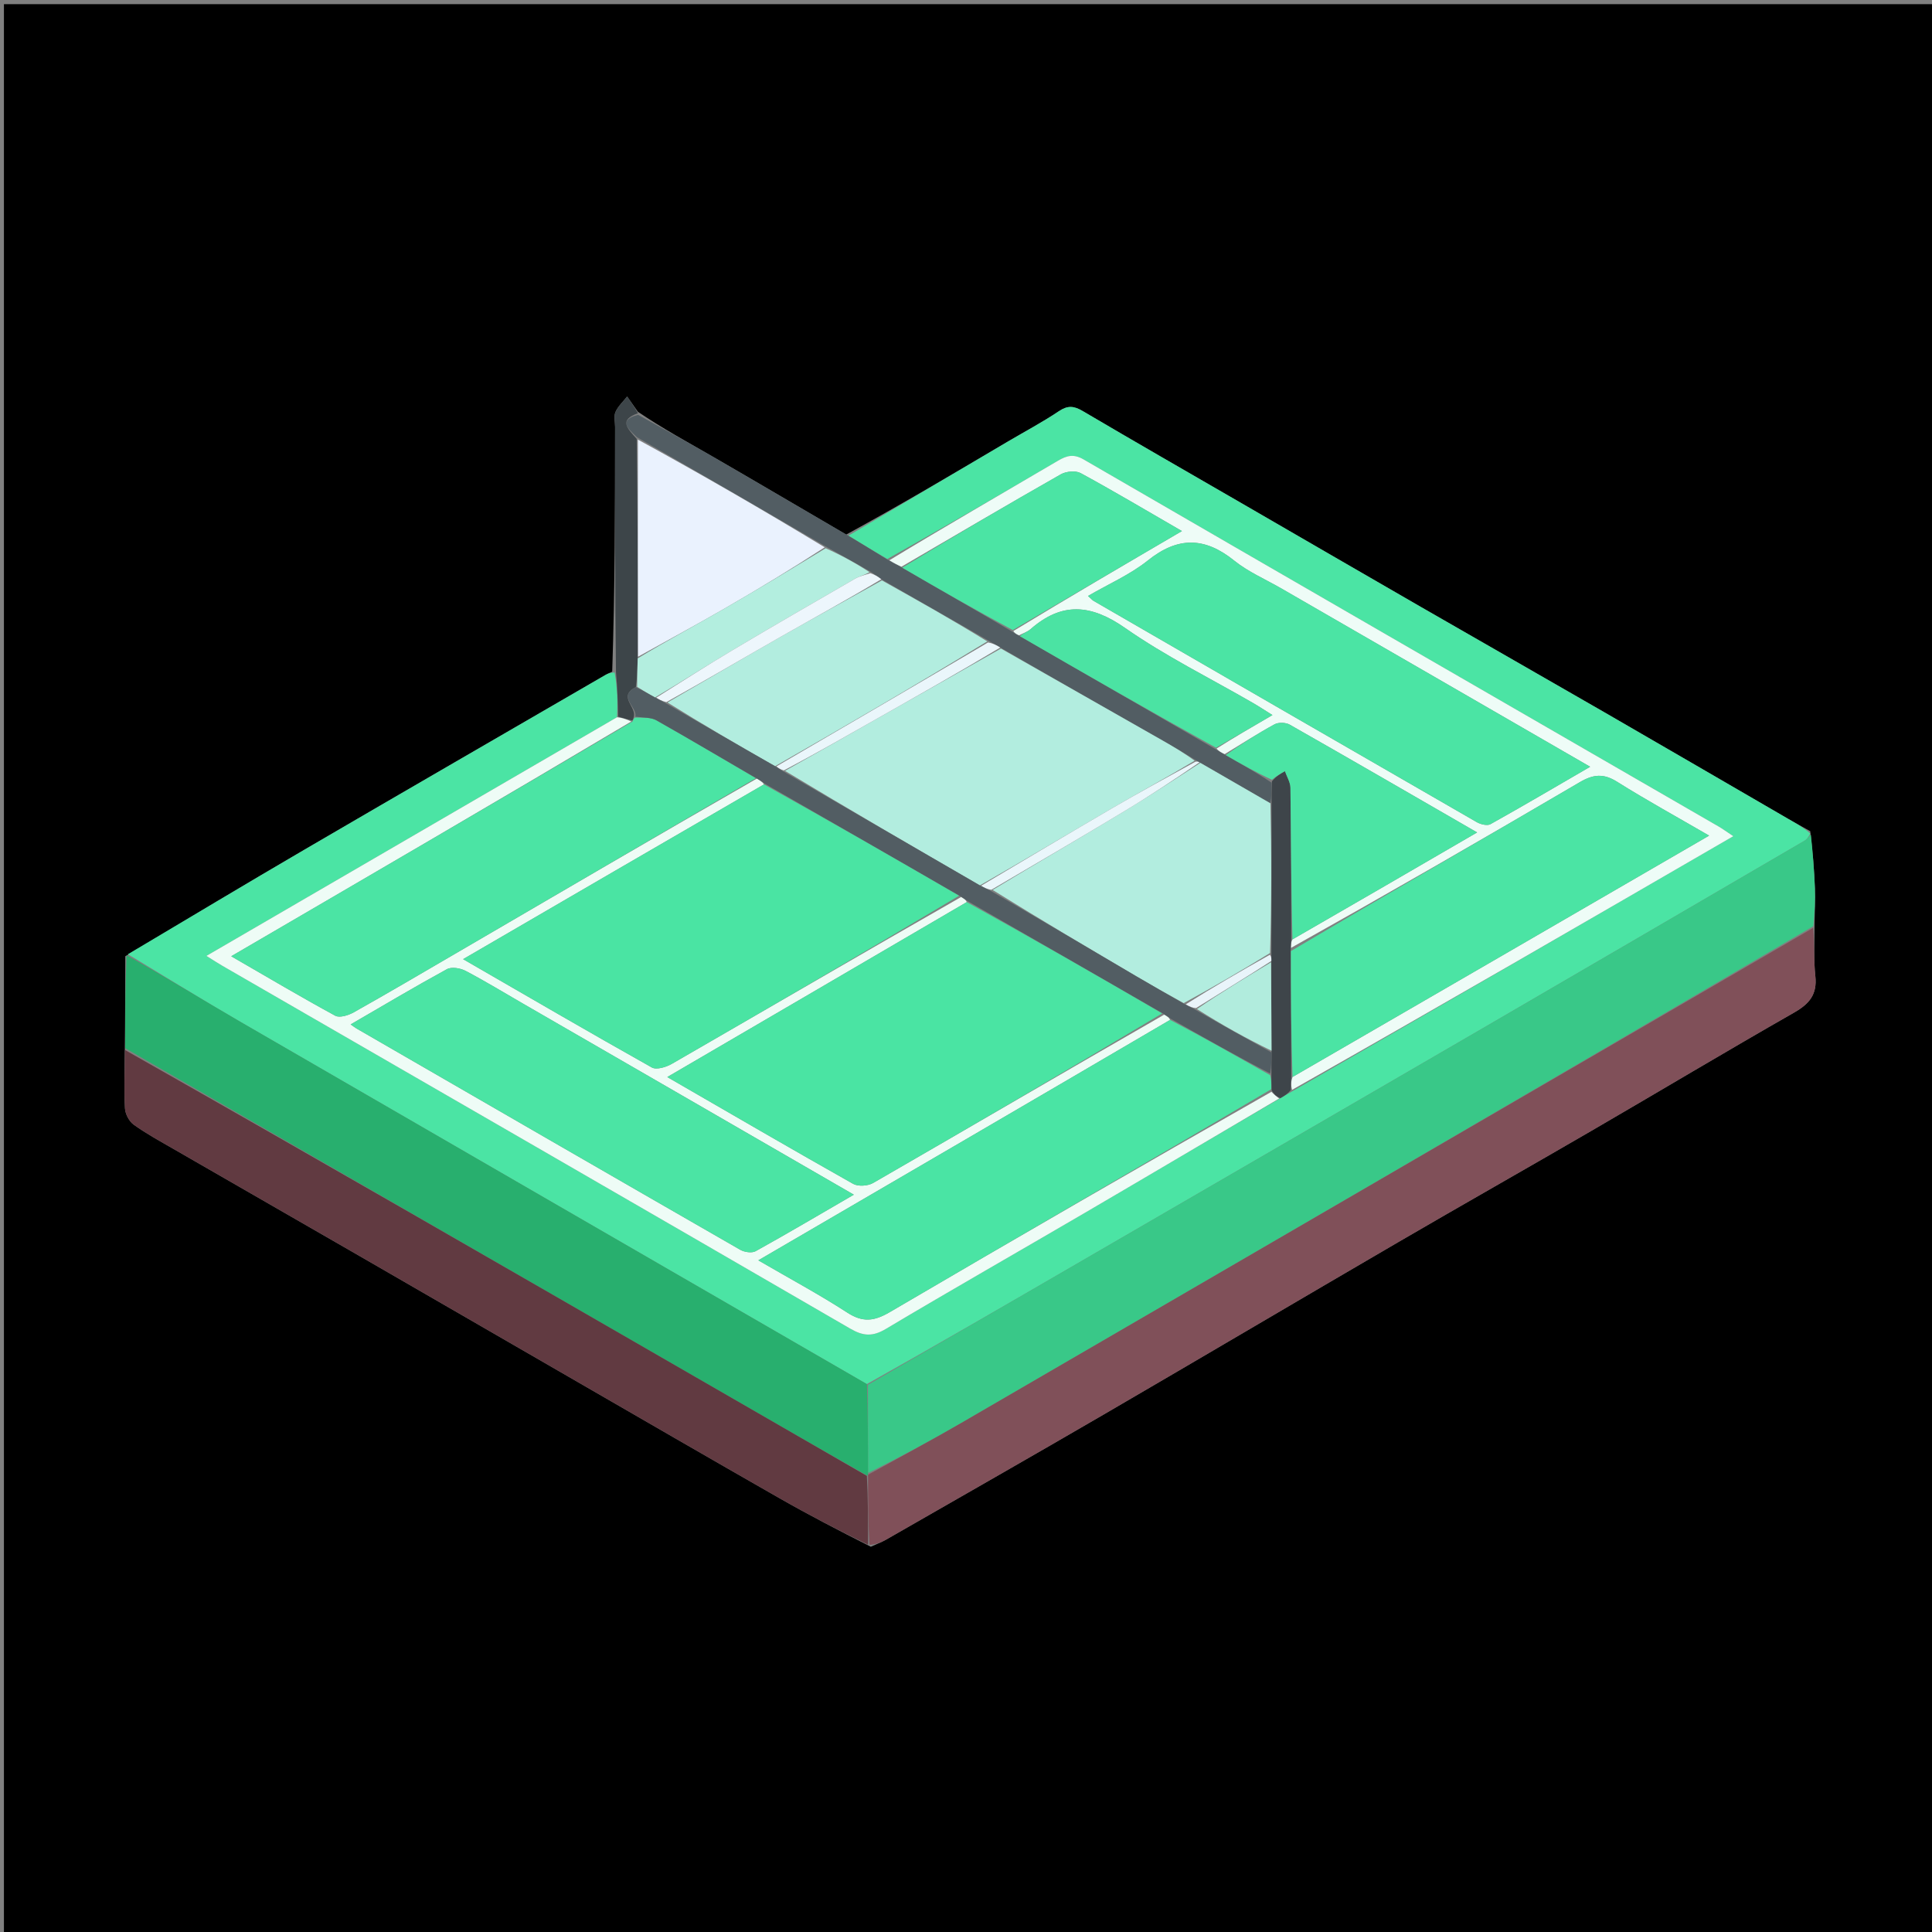 <svg version="1.1" id="Layer_1" xmlns="http://www.w3.org/2000/svg" xmlns:xlink="http://www.w3.org/1999/xlink" x="0px" y="0px"
	 width="100%" viewBox="0 0 512 512" enable-background="new 0 0 512 512" xml:space="preserve">
<rect x="0" y="0" width="512" height="512" fill="#808080" stroke="none"/>
<path fill="#000000" opacity="1" stroke="none" 
	d="
M336,513 
	C224.027,513 112.554,513 1.041,513 
	C1.041,342.402 1.041,171.804 1.041,1.103 
	C171.556,1.103 342.112,1.103 512.834,1.103 
	C512.834,171.667 512.834,342.333 512.834,513 
	C454.138,513 395.319,513 336,513 
M169.039,109.116 
	C168.092,107.768 167.144,106.421 166.196,105.073 
	C165.136,106.427 163.79,107.652 163.112,109.176 
	C162.619,110.286 163.005,111.788 163.004,113.115 
	C162.988,134.684 162.972,156.253 162.242,177.989 
	C161.662,178.272 161.061,178.521 160.504,178.844 
	C133.932,194.253 107.335,209.617 80.807,225.101 
	C65.109,234.264 49.521,243.618 33.201,253.421 
	C33.192,261.539 33.184,269.656 33.065,278.739 
	C33.046,283.731 32.846,288.732 33.118,293.708 
	C33.2,295.224 34.219,297.173 35.438,298.048 
	C38.779,300.448 42.427,302.431 46.003,304.493 
	C62.467,313.988 78.956,323.44 95.421,332.933 
	C113.899,343.587 132.356,354.275 150.83,364.935 
	C169.436,375.673 188.019,386.453 206.678,397.099 
	C214.384,401.496 222.262,405.594 230.778,409.9 
	C232.119,409.284 233.517,408.767 234.792,408.035 
	C254.053,396.991 273.345,385.997 292.536,374.832 
	C318.545,359.699 344.447,344.382 370.449,329.236 
	C387.505,319.301 404.69,309.585 421.758,299.669 
	C439.674,289.26 457.453,278.612 475.449,268.344 
	C479.505,266.029 481.61,263.527 481.085,258.681 
	C480.62,254.397 480.884,250.034 480.875,244.807 
	C480.917,241.665 481.093,238.518 480.97,235.383 
	C480.78,230.544 480.386,225.714 479.731,220.272 
	C477.758,219.171 475.768,218.098 473.813,216.965 
	C457.65,207.598 441.51,198.188 425.328,188.852 
	C409.147,179.516 392.912,170.273 376.725,160.948 
	C360.681,151.705 344.666,142.409 328.639,133.137 
	C314.719,125.084 300.766,117.09 286.914,108.924 
	C284.579,107.547 282.936,107.412 280.6,108.982 
	C276.281,111.884 271.653,114.326 267.163,116.976 
	C253.058,125.299 238.957,133.629 224.249,141.671 
	C212.461,134.778 200.697,127.842 188.875,121.008 
	C182.336,117.228 175.698,113.62 169.039,109.116 
z"/>
<path fill="#4BE4A4" opacity="1" stroke="none" 
	d="
M33.884,252.885 
	C49.521,243.618 65.109,234.264 80.807,225.101 
	C107.335,209.617 133.932,194.253 160.504,178.844 
	C161.061,178.521 161.662,178.272 162.883,178.22 
	C163.622,182.272 163.719,186.093 163.517,190.07 
	C127.209,211.163 91.201,232.1 54.704,253.321 
	C56.613,254.509 57.716,255.242 58.86,255.902 
	C114.361,287.944 169.885,319.946 225.321,352.1 
	C228.788,354.111 231.265,354.262 234.772,352.171 
	C252.216,341.776 269.863,331.726 287.394,321.477 
	C304.622,311.405 321.797,301.24 339.299,291.029 
	C340.448,290.386 341.293,289.829 342.487,289.192 
	C381.512,266.701 420.188,244.289 459.343,221.6 
	C457.574,220.43 456.515,219.646 455.382,218.991 
	C399.304,186.596 343.207,154.233 287.175,121.758 
	C284.531,120.226 282.72,120.717 280.386,122.088 
	C265.457,130.858 250.462,139.516 235.162,148.14 
	C231.508,146.03 228.181,143.993 224.854,141.956 
	C238.957,133.629 253.058,125.299 267.163,116.976 
	C271.653,114.326 276.281,111.884 280.6,108.982 
	C282.936,107.412 284.579,107.547 286.914,108.924 
	C300.766,117.09 314.719,125.084 328.639,133.137 
	C344.666,142.409 360.681,151.705 376.725,160.948 
	C392.912,170.273 409.147,179.516 425.328,188.852 
	C441.51,198.188 457.65,207.598 473.813,216.965 
	C475.768,218.098 477.758,219.171 479.721,220.871 
	C479.222,221.917 478.795,222.469 478.236,222.795 
	C449.775,239.399 421.318,256.009 392.828,272.564 
	C356.425,293.717 319.996,314.827 283.575,335.949 
	C265.725,346.301 247.868,356.641 229.728,366.801 
	C174.224,334.704 118.991,302.818 63.803,270.856 
	C53.737,265.026 43.852,258.884 33.884,252.885 
z"/>
<path fill="#39C888" opacity="1" stroke="none" 
	d="
M230.014,366.986 
	C247.868,356.641 265.725,346.301 283.575,335.949 
	C319.996,314.827 356.425,293.717 392.828,272.564 
	C421.318,256.009 449.775,239.399 478.236,222.795 
	C478.795,222.469 479.222,221.917 479.895,221.176 
	C480.386,225.714 480.78,230.544 480.97,235.383 
	C481.093,238.518 480.917,241.665 480.549,245.436 
	C405.099,289.734 329.985,333.417 254.84,377.048 
	C246.666,381.794 238.315,386.236 230.04,390.363 
	C230.027,382.267 230.021,374.626 230.014,366.986 
z"/>
<path fill="#805059" opacity="1" stroke="none" 
	d="
M230.046,390.819 
	C238.315,386.236 246.666,381.794 254.84,377.048 
	C329.985,333.417 405.099,289.734 480.524,245.886 
	C480.884,250.034 480.62,254.397 481.085,258.681 
	C481.61,263.527 479.505,266.029 475.449,268.344 
	C457.453,278.612 439.674,289.26 421.758,299.669 
	C404.69,309.585 387.505,319.301 370.449,329.236 
	C344.447,344.382 318.545,359.699 292.536,374.832 
	C273.345,385.997 254.053,396.991 234.792,408.035 
	C233.517,408.767 232.119,409.284 230.409,409.408 
	C230.044,403.041 230.047,397.166 230.049,391.173 
	C230.048,391.055 230.046,390.819 230.046,390.819 
z"/>
<path fill="#28AF6E" opacity="1" stroke="none" 
	d="
M229.728,366.801 
	C230.021,374.626 230.027,382.267 230.04,390.363 
	C230.046,390.819 230.048,391.055 229.731,391.004 
	C214.43,382.307 199.449,373.659 184.463,365.017 
	C134.035,335.935 83.605,306.855 33.176,277.774 
	C33.184,269.656 33.192,261.539 33.542,253.153 
	C43.852,258.884 53.737,265.026 63.803,270.856 
	C118.991,302.818 174.224,334.704 229.728,366.801 
z"/>
<path fill="#613A41" opacity="1" stroke="none" 
	d="
M33.12,278.256 
	C83.605,306.855 134.035,335.935 184.463,365.017 
	C199.449,373.659 214.43,382.307 229.732,391.122 
	C230.047,397.166 230.044,403.041 230.051,409.372 
	C222.262,405.594 214.384,401.496 206.678,397.099 
	C188.019,386.453 169.436,375.673 150.83,364.935 
	C132.356,354.275 113.899,343.587 95.421,332.933 
	C78.956,323.44 62.467,313.988 46.003,304.493 
	C42.427,302.431 38.779,300.448 35.438,298.048 
	C34.219,297.173 33.2,295.224 33.118,293.708 
	C32.846,288.732 33.046,283.731 33.12,278.256 
z"/>
<path fill="#525D63" opacity="1" stroke="none" 
	d="
M224.551,141.814 
	C228.181,143.993 231.508,146.03 235.359,148.409 
	C236.883,149.232 237.881,149.713 239.109,150.443 
	C248.924,156.167 258.508,161.644 268.246,167.383 
	C268.953,167.886 269.508,168.126 270.285,168.594 
	C287.644,178.645 304.78,188.469 322.068,198.506 
	C322.996,199.099 323.772,199.479 324.831,200.104 
	C329.069,202.562 333.024,204.774 336.983,207.419 
	C336.981,209.588 336.975,211.323 336.67,212.884 
	C330.282,209.195 324.192,205.681 317.883,202.026 
	C317.498,201.838 317.331,201.791 316.943,201.488 
	C313.845,199.568 310.981,197.884 308.093,196.24 
	C293.816,188.112 279.533,179.994 265.081,171.605 
	C263.958,170.893 263.006,170.45 261.858,169.724 
	C252.345,164.231 243.028,159.021 233.552,153.507 
	C232.597,152.747 231.8,152.292 230.798,151.568 
	C226.74,149.212 222.887,147.124 218.786,144.796 
	C202.06,135.049 185.582,125.541 168.797,115.855 
	C166.266,113.503 163.892,111.312 169.105,109.934 
	C175.698,113.62 182.336,117.228 188.875,121.008 
	C200.697,127.842 212.461,134.778 224.551,141.814 
z"/>
<path fill="#3D4549" opacity="1" stroke="none" 
	d="
M169.072,109.525 
	C163.892,111.312 166.266,113.503 168.738,116.319 
	C169.02,135.985 169.054,155.011 169.002,174.47 
	C168.894,177.276 168.872,179.648 168.522,182.092 
	C163.482,184.626 169.013,187.404 167.888,190.207 
	C167.823,190.436 167.792,190.91 167.442,190.914 
	C166,190.583 164.908,190.248 163.817,189.914 
	C163.719,186.093 163.622,182.272 163.24,178.136 
	C162.972,156.253 162.988,134.684 163.004,113.115 
	C163.005,111.788 162.619,110.286 163.112,109.176 
	C163.79,107.652 165.136,106.427 166.196,105.073 
	C167.144,106.421 168.092,107.768 169.072,109.525 
z"/>
<path fill="#EEFCF6" opacity="1" stroke="none" 
	d="
M163.517,190.07 
	C164.908,190.248 166,190.583 167.291,191.209 
	C132.306,212.01 97.123,232.521 61.275,253.419 
	C70.938,259.001 79.8,264.255 88.843,269.175 
	C89.992,269.8 92.321,269.079 93.717,268.294 
	C102.715,263.24 111.615,258.011 120.53,252.808 
	C147.124,237.289 173.71,221.756 200.581,206.32 
	C201.504,206.858 202.145,207.306 202.461,207.872 
	C175.884,223.263 149.633,238.536 122.729,254.189 
	C139.903,264.106 156.254,273.634 172.754,282.897 
	C173.974,283.581 176.529,282.805 178.023,281.944 
	C203.527,267.241 228.961,252.417 254.709,237.717 
	C255.505,238.159 256.001,238.505 256.198,239.064 
	C229.722,254.558 203.547,269.837 176.837,285.429 
	C193.75,295.198 209.852,304.578 226.084,313.728 
	C227.421,314.482 230.001,314.304 231.393,313.501 
	C257.057,298.705 282.628,283.747 308.526,268.891 
	C309.328,269.311 309.821,269.664 310.084,270.283 
	C273.835,291.536 237.817,312.523 200.96,333.999 
	C209.464,338.946 217.208,343.098 224.555,347.863 
	C228.654,350.522 231.692,350.135 235.78,347.738 
	C269.378,328.036 303.121,308.583 336.938,289.341 
	C337.701,290.124 338.348,290.62 338.994,291.116 
	C321.797,301.24 304.622,311.405 287.394,321.477 
	C269.863,331.726 252.216,341.776 234.772,352.171 
	C231.265,354.262 228.788,354.111 225.321,352.1 
	C169.885,319.946 114.361,287.944 58.86,255.902 
	C57.716,255.242 56.613,254.509 54.704,253.321 
	C91.201,232.1 127.209,211.163 163.517,190.07 
M138.538,265.941 
	C133.494,263.025 128.518,259.981 123.362,257.279 
	C121.984,256.557 119.668,256.171 118.443,256.839 
	C109.984,261.457 101.7,266.395 92.923,271.483 
	C93.69,272.014 94.083,272.33 94.515,272.579 
	C128.383,292.144 162.247,311.718 196.163,331.2 
	C197.268,331.835 199.242,332.136 200.248,331.578 
	C208.807,326.83 217.235,321.847 226.272,316.604 
	C196.807,299.576 167.997,282.927 138.538,265.941 
z"/>
<path fill="#EEFCF7" opacity="1" stroke="none" 
	d="
M270.063,168.366 
	C269.508,168.126 268.953,167.886 268.552,167.228 
	C283.342,158.239 297.977,149.666 313.222,140.737 
	C303.691,135.228 295.133,130.135 286.391,125.383 
	C285.052,124.655 282.523,124.905 281.115,125.705 
	C266.968,133.748 252.941,142.001 238.88,150.195 
	C237.881,149.713 236.883,149.232 235.687,148.481 
	C250.462,139.516 265.457,130.858 280.386,122.088 
	C282.72,120.717 284.531,120.226 287.175,121.758 
	C343.207,154.233 399.304,186.596 455.382,218.991 
	C456.515,219.646 457.574,220.43 459.343,221.6 
	C420.188,244.289 381.512,266.701 342.42,288.819 
	C342.069,287.533 342.134,286.542 342.536,285.409 
	C379.286,264.153 415.698,243.04 452.934,221.448 
	C444.254,216.41 436.254,212.022 428.542,207.175 
	C424.933,204.908 422.23,205.193 418.636,207.302 
	C393.223,222.214 367.672,236.89 342.109,251.208 
	C342.103,250.196 342.153,249.617 342.527,248.945 
	C358.836,239.56 374.821,230.269 391.449,220.604 
	C374.336,210.727 358.107,201.319 341.801,192.047 
	C340.746,191.448 338.812,191.384 337.767,191.954 
	C333.263,194.409 328.939,197.193 324.549,199.858 
	C323.772,199.479 322.996,199.099 322.405,198.368 
	C327.303,195.271 332.014,192.528 337.212,189.5 
	C335.166,188.224 333.663,187.227 332.105,186.325 
	C320.747,179.752 308.884,173.907 298.165,166.422 
	C289.108,160.097 281.421,159.468 273.125,166.72 
	C272.275,167.463 271.092,167.826 270.063,168.366 
M339.541,155.937 
	C335.365,153.517 330.808,151.57 327.093,148.579 
	C319.269,142.278 312.149,142.156 304.199,148.527 
	C299.533,152.267 293.846,154.732 288.332,157.936 
	C289.278,158.783 289.495,159.056 289.776,159.218 
	C323.627,178.794 357.477,198.373 391.367,217.882 
	C392.377,218.463 394.132,218.893 394.993,218.413 
	C403.615,213.603 412.123,208.588 421.405,203.2 
	C393.732,187.211 366.961,171.743 339.541,155.937 
z"/>
<path fill="#3E454A" opacity="1" stroke="none" 
	d="
M342.199,285.551 
	C342.134,286.542 342.069,287.533 342.071,288.898 
	C341.293,289.829 340.448,290.386 339.299,291.029 
	C338.348,290.62 337.701,290.124 336.998,288.949 
	C336.932,287.21 336.923,286.149 336.933,284.648 
	C336.953,282.443 336.954,280.679 336.969,278.451 
	C336.936,270.327 336.89,262.666 336.915,254.667 
	C336.944,253.873 336.902,253.416 336.923,252.497 
	C336.981,239.043 336.975,226.051 336.969,213.059 
	C336.975,211.323 336.981,209.588 337.073,207.065 
	C338.278,205.64 339.397,205.003 340.516,204.365 
	C341.027,205.836 341.964,207.302 341.982,208.779 
	C342.147,222.198 342.152,235.618 342.203,249.038 
	C342.153,249.617 342.103,250.196 342.051,251.612 
	C342.099,263.483 342.149,274.517 342.199,285.551 
z"/>
<path fill="#B2EDDF" opacity="1" stroke="none" 
	d="
M265.253,171.873 
	C279.533,179.994 293.816,188.112 308.093,196.24 
	C310.981,197.884 313.845,199.568 316.59,201.602 
	C309.213,206.033 301.909,209.997 294.733,214.18 
	C283.109,220.955 271.569,227.876 259.679,234.639 
	C242.131,224.5 224.897,214.457 208.023,204.278 
	C216.193,199.693 223.996,195.23 231.814,190.796 
	C242.954,184.478 254.106,178.179 265.253,171.873 
z"/>
<path fill="#B2EDDF" opacity="1" stroke="none" 
	d="
M336.67,212.884 
	C336.975,226.051 336.981,239.043 336.577,252.561 
	C328.788,257.362 321.408,261.637 313.69,265.842 
	C309.337,263.458 305.302,261.176 301.308,258.825 
	C288.492,251.278 275.69,243.706 263.061,235.842 
	C274.897,228.651 286.603,221.842 298.193,214.842 
	C304.926,210.776 311.472,206.402 318.102,202.167 
	C324.192,205.681 330.282,209.195 336.67,212.884 
z"/>
<path fill="#B2EDDF" opacity="1" stroke="none" 
	d="
M233.71,153.811 
	C243.028,159.021 252.345,164.231 261.633,169.978 
	C242.984,181.378 224.365,192.24 205.404,203.049 
	C195.564,197.451 186.066,191.906 176.893,186.163 
	C187.098,180.229 196.942,174.43 206.867,168.775 
	C215.768,163.704 224.759,158.793 233.71,153.811 
z"/>
<path fill="#4BE4A4" opacity="1" stroke="none" 
	d="
M342.527,248.945 
	C342.152,235.618 342.147,222.198 341.982,208.779 
	C341.964,207.302 341.027,205.836 340.516,204.365 
	C339.397,205.003 338.278,205.64 337.069,206.631 
	C333.024,204.774 329.069,202.562 324.831,200.104 
	C328.939,197.193 333.263,194.409 337.767,191.954 
	C338.812,191.384 340.746,191.448 341.801,192.047 
	C358.107,201.319 374.336,210.727 391.449,220.604 
	C374.821,230.269 358.836,239.56 342.527,248.945 
z"/>
<path fill="#4BE4A4" opacity="1" stroke="none" 
	d="
M239.109,150.443 
	C252.941,142.001 266.968,133.748 281.115,125.705 
	C282.523,124.905 285.052,124.655 286.391,125.383 
	C295.133,130.135 303.691,135.228 313.222,140.737 
	C297.977,149.666 283.342,158.239 268.4,166.966 
	C258.508,161.644 248.924,156.167 239.109,150.443 
z"/>
<path fill="#EAF2FE" opacity="1" stroke="none" 
	d="
M169.088,174.037 
	C169.054,155.011 169.02,135.985 169.045,116.496 
	C185.582,125.541 202.06,135.049 218.56,145.047 
	C209.748,150.779 200.962,156.106 192.065,161.239 
	C184.472,165.62 176.752,169.779 169.088,174.037 
z"/>
<path fill="#4BE3A3" opacity="1" stroke="none" 
	d="
M270.285,168.594 
	C271.092,167.826 272.275,167.463 273.125,166.72 
	C281.421,159.468 289.108,160.097 298.165,166.422 
	C308.884,173.907 320.747,179.752 332.105,186.325 
	C333.663,187.227 335.166,188.224 337.212,189.5 
	C332.014,192.528 327.303,195.271 322.254,198.154 
	C304.78,188.469 287.644,178.645 270.285,168.594 
z"/>
<path fill="#B3EEDF" opacity="1" stroke="none" 
	d="
M169.002,174.47 
	C176.752,169.779 184.472,165.62 192.065,161.239 
	C200.962,156.106 209.748,150.779 218.808,145.286 
	C222.887,147.124 226.74,149.212 230.436,151.631 
	C229.049,152.419 227.724,152.712 226.604,153.359 
	C215.723,159.648 204.833,165.923 194.036,172.354 
	C187.243,176.4 180.604,180.704 173.585,184.835 
	C171.799,183.859 170.325,182.939 168.85,182.02 
	C168.872,179.648 168.894,177.276 169.002,174.47 
z"/>
<path fill="#EDF6FC" opacity="1" stroke="none" 
	d="
M173.896,184.892 
	C180.604,180.704 187.243,176.4 194.036,172.354 
	C204.833,165.923 215.723,159.648 226.604,153.359 
	C227.724,152.712 229.049,152.419 230.641,151.898 
	C231.8,152.292 232.597,152.747 233.552,153.507 
	C224.759,158.793 215.768,163.704 206.867,168.775 
	C196.942,174.43 187.098,180.229 176.601,186.071 
	C175.288,185.749 174.592,185.32 173.896,184.892 
z"/>
<path fill="#EAF6FB" opacity="1" stroke="none" 
	d="
M205.745,203.102 
	C224.365,192.24 242.984,181.378 261.829,170.262 
	C263.006,170.45 263.958,170.893 265.081,171.605 
	C254.106,178.179 242.954,184.478 231.814,190.796 
	C223.996,195.23 216.193,199.693 207.737,204.175 
	C206.641,203.839 206.193,203.471 205.745,203.102 
z"/>
<path fill="#EAF6FB" opacity="1" stroke="none" 
	d="
M317.883,202.026 
	C311.472,206.402 304.926,210.776 298.193,214.842 
	C286.603,221.842 274.897,228.651 262.738,235.797 
	C261.488,235.615 260.741,235.175 259.993,234.735 
	C271.569,227.876 283.109,220.955 294.733,214.18 
	C301.909,209.997 309.213,206.033 316.812,201.858 
	C317.331,201.791 317.498,201.838 317.883,202.026 
z"/>
<path fill="#4BE4A4" opacity="1" stroke="none" 
	d="
M200.299,206.229 
	C173.71,221.756 147.124,237.289 120.53,252.808 
	C111.615,258.011 102.715,263.24 93.717,268.294 
	C92.321,269.079 89.992,269.8 88.843,269.175 
	C79.8,264.255 70.938,259.001 61.275,253.419 
	C97.123,232.521 132.306,212.01 167.641,191.204 
	C167.792,190.91 167.823,190.436 168.303,190.162 
	C170.529,190.203 172.521,190.08 173.98,190.903 
	C182.82,195.892 191.539,201.096 200.299,206.229 
z"/>
<path fill="#525D63" opacity="1" stroke="none" 
	d="
M200.581,206.32 
	C191.539,201.096 182.82,195.892 173.98,190.903 
	C172.521,190.08 170.529,190.203 168.368,189.934 
	C169.013,187.404 163.482,184.626 168.522,182.092 
	C170.325,182.939 171.799,183.859 173.585,184.835 
	C174.592,185.32 175.288,185.749 176.275,186.268 
	C186.066,191.906 195.564,197.451 205.404,203.049 
	C206.193,203.471 206.641,203.839 207.376,204.311 
	C224.897,214.457 242.131,224.5 259.679,234.639 
	C260.741,235.175 261.488,235.615 262.559,236.099 
	C275.69,243.706 288.492,251.278 301.308,258.825 
	C305.302,261.176 309.337,263.458 313.904,266.083 
	C315.22,266.746 315.986,267.098 316.973,267.699 
	C323.783,271.603 330.369,275.259 336.956,278.914 
	C336.954,280.679 336.953,282.443 336.625,284.496 
	C327.638,279.862 318.976,274.939 310.314,270.017 
	C309.821,269.664 309.328,269.311 308.288,268.64 
	C290.661,258.498 273.579,248.674 256.498,238.85 
	C256.001,238.505 255.505,238.159 254.452,237.48 
	C236.859,227.348 219.823,217.551 202.787,207.754 
	C202.145,207.306 201.504,206.858 200.581,206.32 
z"/>
<path fill="#4AE4A3" opacity="1" stroke="none" 
	d="
M202.461,207.872 
	C219.823,217.551 236.859,227.348 254.153,237.382 
	C228.961,252.417 203.527,267.241 178.023,281.944 
	C176.529,282.805 173.974,283.581 172.754,282.897 
	C156.254,273.634 139.903,264.106 122.729,254.189 
	C149.633,238.536 175.884,223.263 202.461,207.872 
z"/>
<path fill="#4AE4A3" opacity="1" stroke="none" 
	d="
M256.198,239.064 
	C273.579,248.674 290.661,258.498 307.98,268.573 
	C282.628,283.747 257.057,298.705 231.393,313.501 
	C230.001,314.304 227.421,314.482 226.084,313.728 
	C209.852,304.578 193.75,295.198 176.837,285.429 
	C203.547,269.837 229.722,254.558 256.198,239.064 
z"/>
<path fill="#4AE4A4" opacity="1" stroke="none" 
	d="
M310.084,270.283 
	C318.976,274.939 327.638,279.862 336.607,284.937 
	C336.923,286.149 336.932,287.21 336.88,288.662 
	C303.121,308.583 269.378,328.036 235.78,347.738 
	C231.692,350.135 228.654,350.522 224.555,347.863 
	C217.208,343.098 209.464,338.946 200.96,333.999 
	C237.817,312.523 273.835,291.536 310.084,270.283 
z"/>
<path fill="#4BE4A4" opacity="1" stroke="none" 
	d="
M138.863,266.11 
	C167.997,282.927 196.807,299.576 226.272,316.604 
	C217.235,321.847 208.807,326.83 200.248,331.578 
	C199.242,332.136 197.268,331.835 196.163,331.2 
	C162.247,311.718 128.383,292.144 94.515,272.579 
	C94.083,272.33 93.69,272.014 92.923,271.483 
	C101.7,266.395 109.984,261.457 118.443,256.839 
	C119.668,256.171 121.984,256.557 123.362,257.279 
	C128.518,259.981 133.494,263.025 138.863,266.11 
z"/>
<path fill="#4BE4A4" opacity="1" stroke="none" 
	d="
M339.865,156.106 
	C366.961,171.743 393.732,187.211 421.405,203.2 
	C412.123,208.588 403.615,213.603 394.993,218.413 
	C394.132,218.893 392.377,218.463 391.367,217.882 
	C357.477,198.373 323.627,178.794 289.776,159.218 
	C289.495,159.056 289.278,158.783 288.332,157.936 
	C293.846,154.732 299.533,152.267 304.199,148.527 
	C312.149,142.156 319.269,142.278 327.093,148.579 
	C330.808,151.57 335.365,153.517 339.865,156.106 
z"/>
<path fill="#4BE4A4" opacity="1" stroke="none" 
	d="
M342.536,285.409 
	C342.149,274.517 342.099,263.483 342.107,252.045 
	C367.672,236.89 393.223,222.214 418.636,207.302 
	C422.23,205.193 424.933,204.908 428.542,207.175 
	C436.254,212.022 444.254,216.41 452.934,221.448 
	C415.698,243.04 379.286,264.153 342.536,285.409 
z"/>
<path fill="#B1ECDD" opacity="1" stroke="none" 
	d="
M336.969,278.451 
	C330.369,275.259 323.783,271.603 317.198,267.404 
	C323.747,262.908 330.296,258.957 336.844,255.005 
	C336.89,262.666 336.936,270.327 336.969,278.451 
z"/>
<path fill="#E9F4FA" opacity="1" stroke="none" 
	d="
M336.915,254.667 
	C330.296,258.957 323.747,262.908 316.975,267.155 
	C315.986,267.098 315.22,266.746 314.241,266.153 
	C321.408,261.637 328.788,257.362 336.514,253.023 
	C336.902,253.416 336.944,253.873 336.915,254.667 
z"/>
</svg>